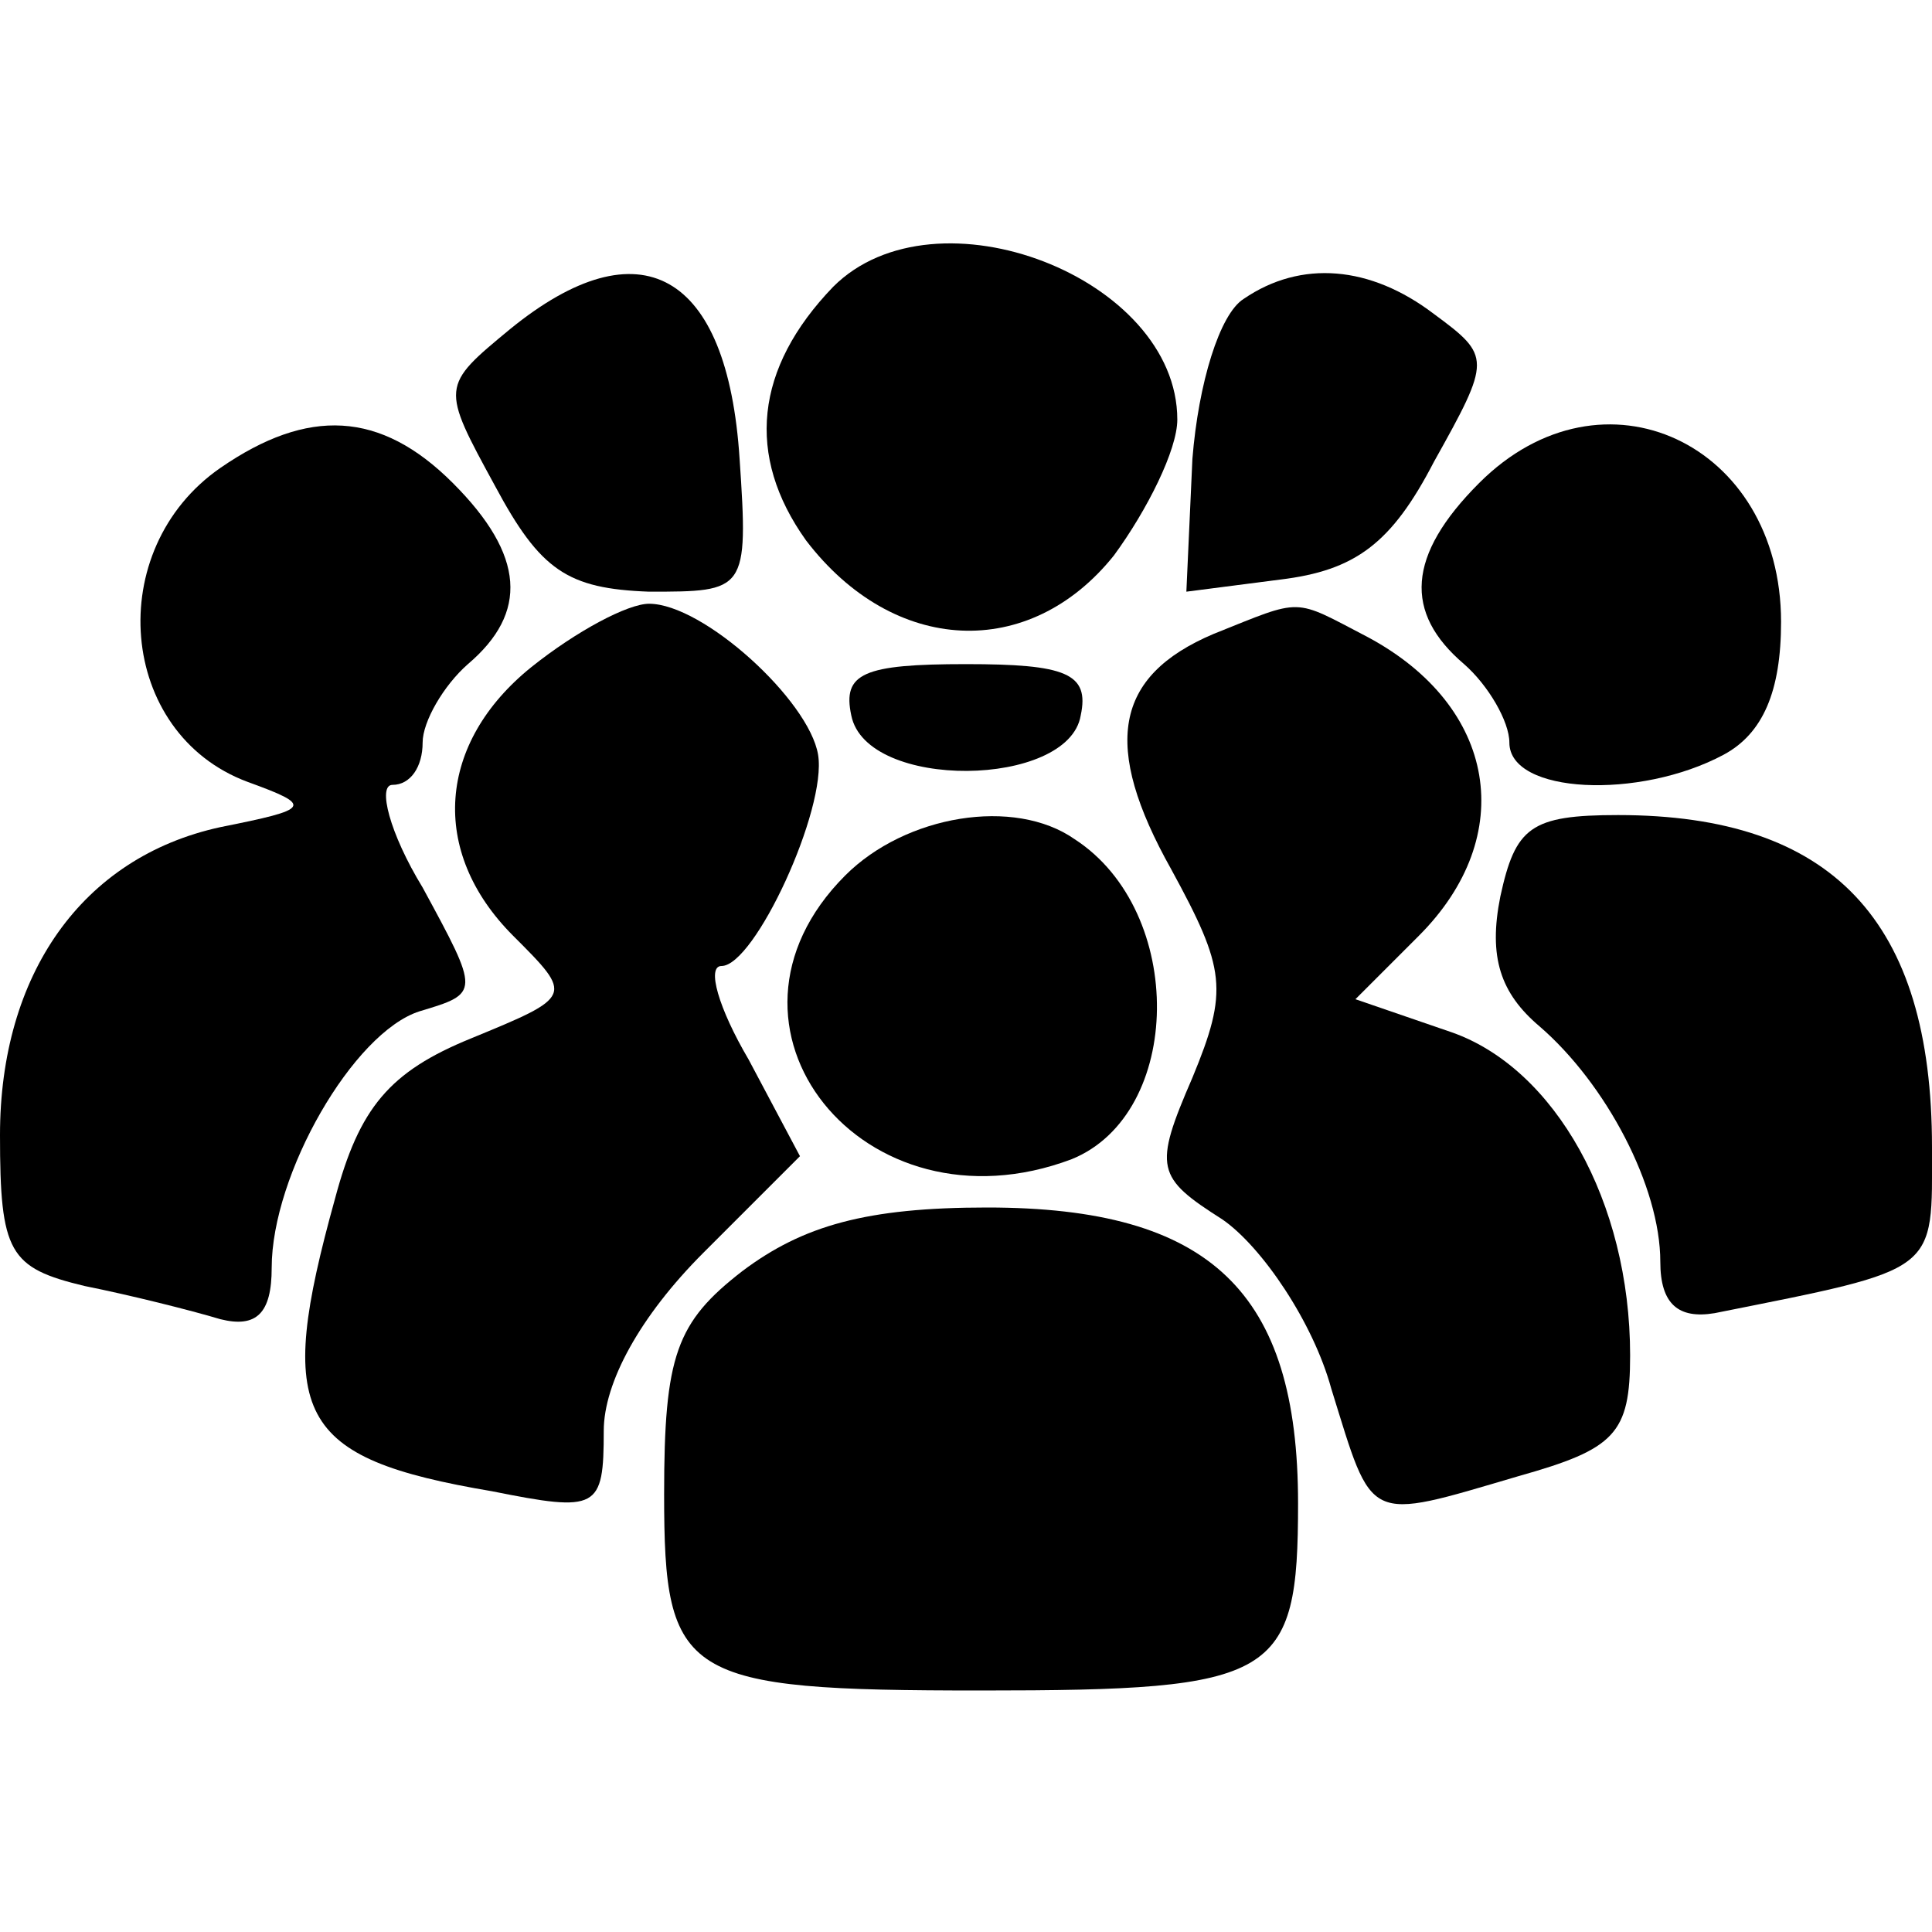 <?xml version="1.0" standalone="no"?>
<!DOCTYPE svg PUBLIC "-//W3C//DTD SVG 20010904//EN"
 "http://www.w3.org/TR/2001/REC-SVG-20010904/DTD/svg10.dtd">
<svg version="1.0" xmlns="http://www.w3.org/2000/svg"
 width="64pt" height="64pt" viewBox="0 0 64 64"
 preserveAspectRatio="xMidYMid meet">

<g transform="translate(0,64) scale(0.1,-0.1)"
fill="#000000" stroke="none">
<path d="M276 545 c-26 -27 -29 -56 -9 -84 29 -38 74 -40 102 -5 11 15 21 35
21 45 0 47 -80 78 -114 44z"/>
<path d="M169 531 c-23 -19 -23 -19 -5 -52 15 -28 24 -34 51 -35 32 0 33 0 30
44 -4 62 -33 78 -76 43z"/>
<path d="M412 541 c-8 -5 -15 -28 -17 -53 l-2 -44 31 4 c25 3 37 12 51 39 19
34 19 35 0 49 -21 16 -44 18 -63 5z"/>
<path d="M73 485 c-39 -27 -34 -88 9 -104 22 -8 21 -9 -9 -15 -46 -10 -73 -49
-73 -102 0 -39 3 -44 28 -50 15 -3 35 -8 45 -11 12 -3 17 2 17 17 0 31 27 78
49 85 20 6 20 6 1 41 -11 18 -15 34 -10 34 6 0 10 6 10 14 0 7 7 19 15 26 20
17 19 36 -5 60 -24 24 -48 25 -77 5z"/>
<path d="M490 480 c-24 -24 -25 -43 -5 -60 8 -7 15 -19 15 -26 0 -17 43 -19
71 -4 13 7 19 21 19 44 0 59 -59 87 -100 46z"/>
<path d="M176 419 c-31 -25 -34 -61 -6 -89 20 -20 20 -20 -14 -34 -27 -11 -37
-23 -45 -53 -20 -72 -13 -86 52 -97 35 -7 37 -6 37 20 0 16 12 38 33 59 l32
32 -17 32 c-10 17 -14 31 -9 31 11 0 35 52 32 70 -3 18 -38 50 -56 50 -7 0
-24 -9 -39 -21z"/>
<path d="M402 430 c-33 -14 -37 -37 -14 -78 18 -33 19 -40 7 -69 -13 -30 -12
-33 10 -47 13 -9 30 -34 36 -56 14 -45 11 -44 62 -29 32 9 37 14 37 40 0 51
-25 95 -59 107 l-32 11 21 21 c33 33 26 76 -17 99 -25 13 -21 13 -51 1z"/>
<path d="M282 403 c5 -25 72 -24 76 0 3 14 -5 17 -38 17 -34 0 -41 -3 -38 -17z"/>
<path d="M280 350 c-50 -50 6 -120 75 -94 37 15 38 82 1 106 -20 14 -56 8 -76
-12z"/>
<path d="M497 343 c-4 -20 0 -32 13 -43 22 -19 40 -53 40 -78 0 -14 6 -19 18
-17 75 15 72 13 72 55 0 75 -33 110 -104 110 -29 0 -34 -4 -39 -27z"/>
<path d="M246 219 c-22 -17 -26 -28 -26 -74 0 -61 6 -65 105 -65 98 0 105 4
105 62 0 70 -29 98 -103 98 -40 0 -61 -6 -81 -21z"/>
</g>
</svg>
